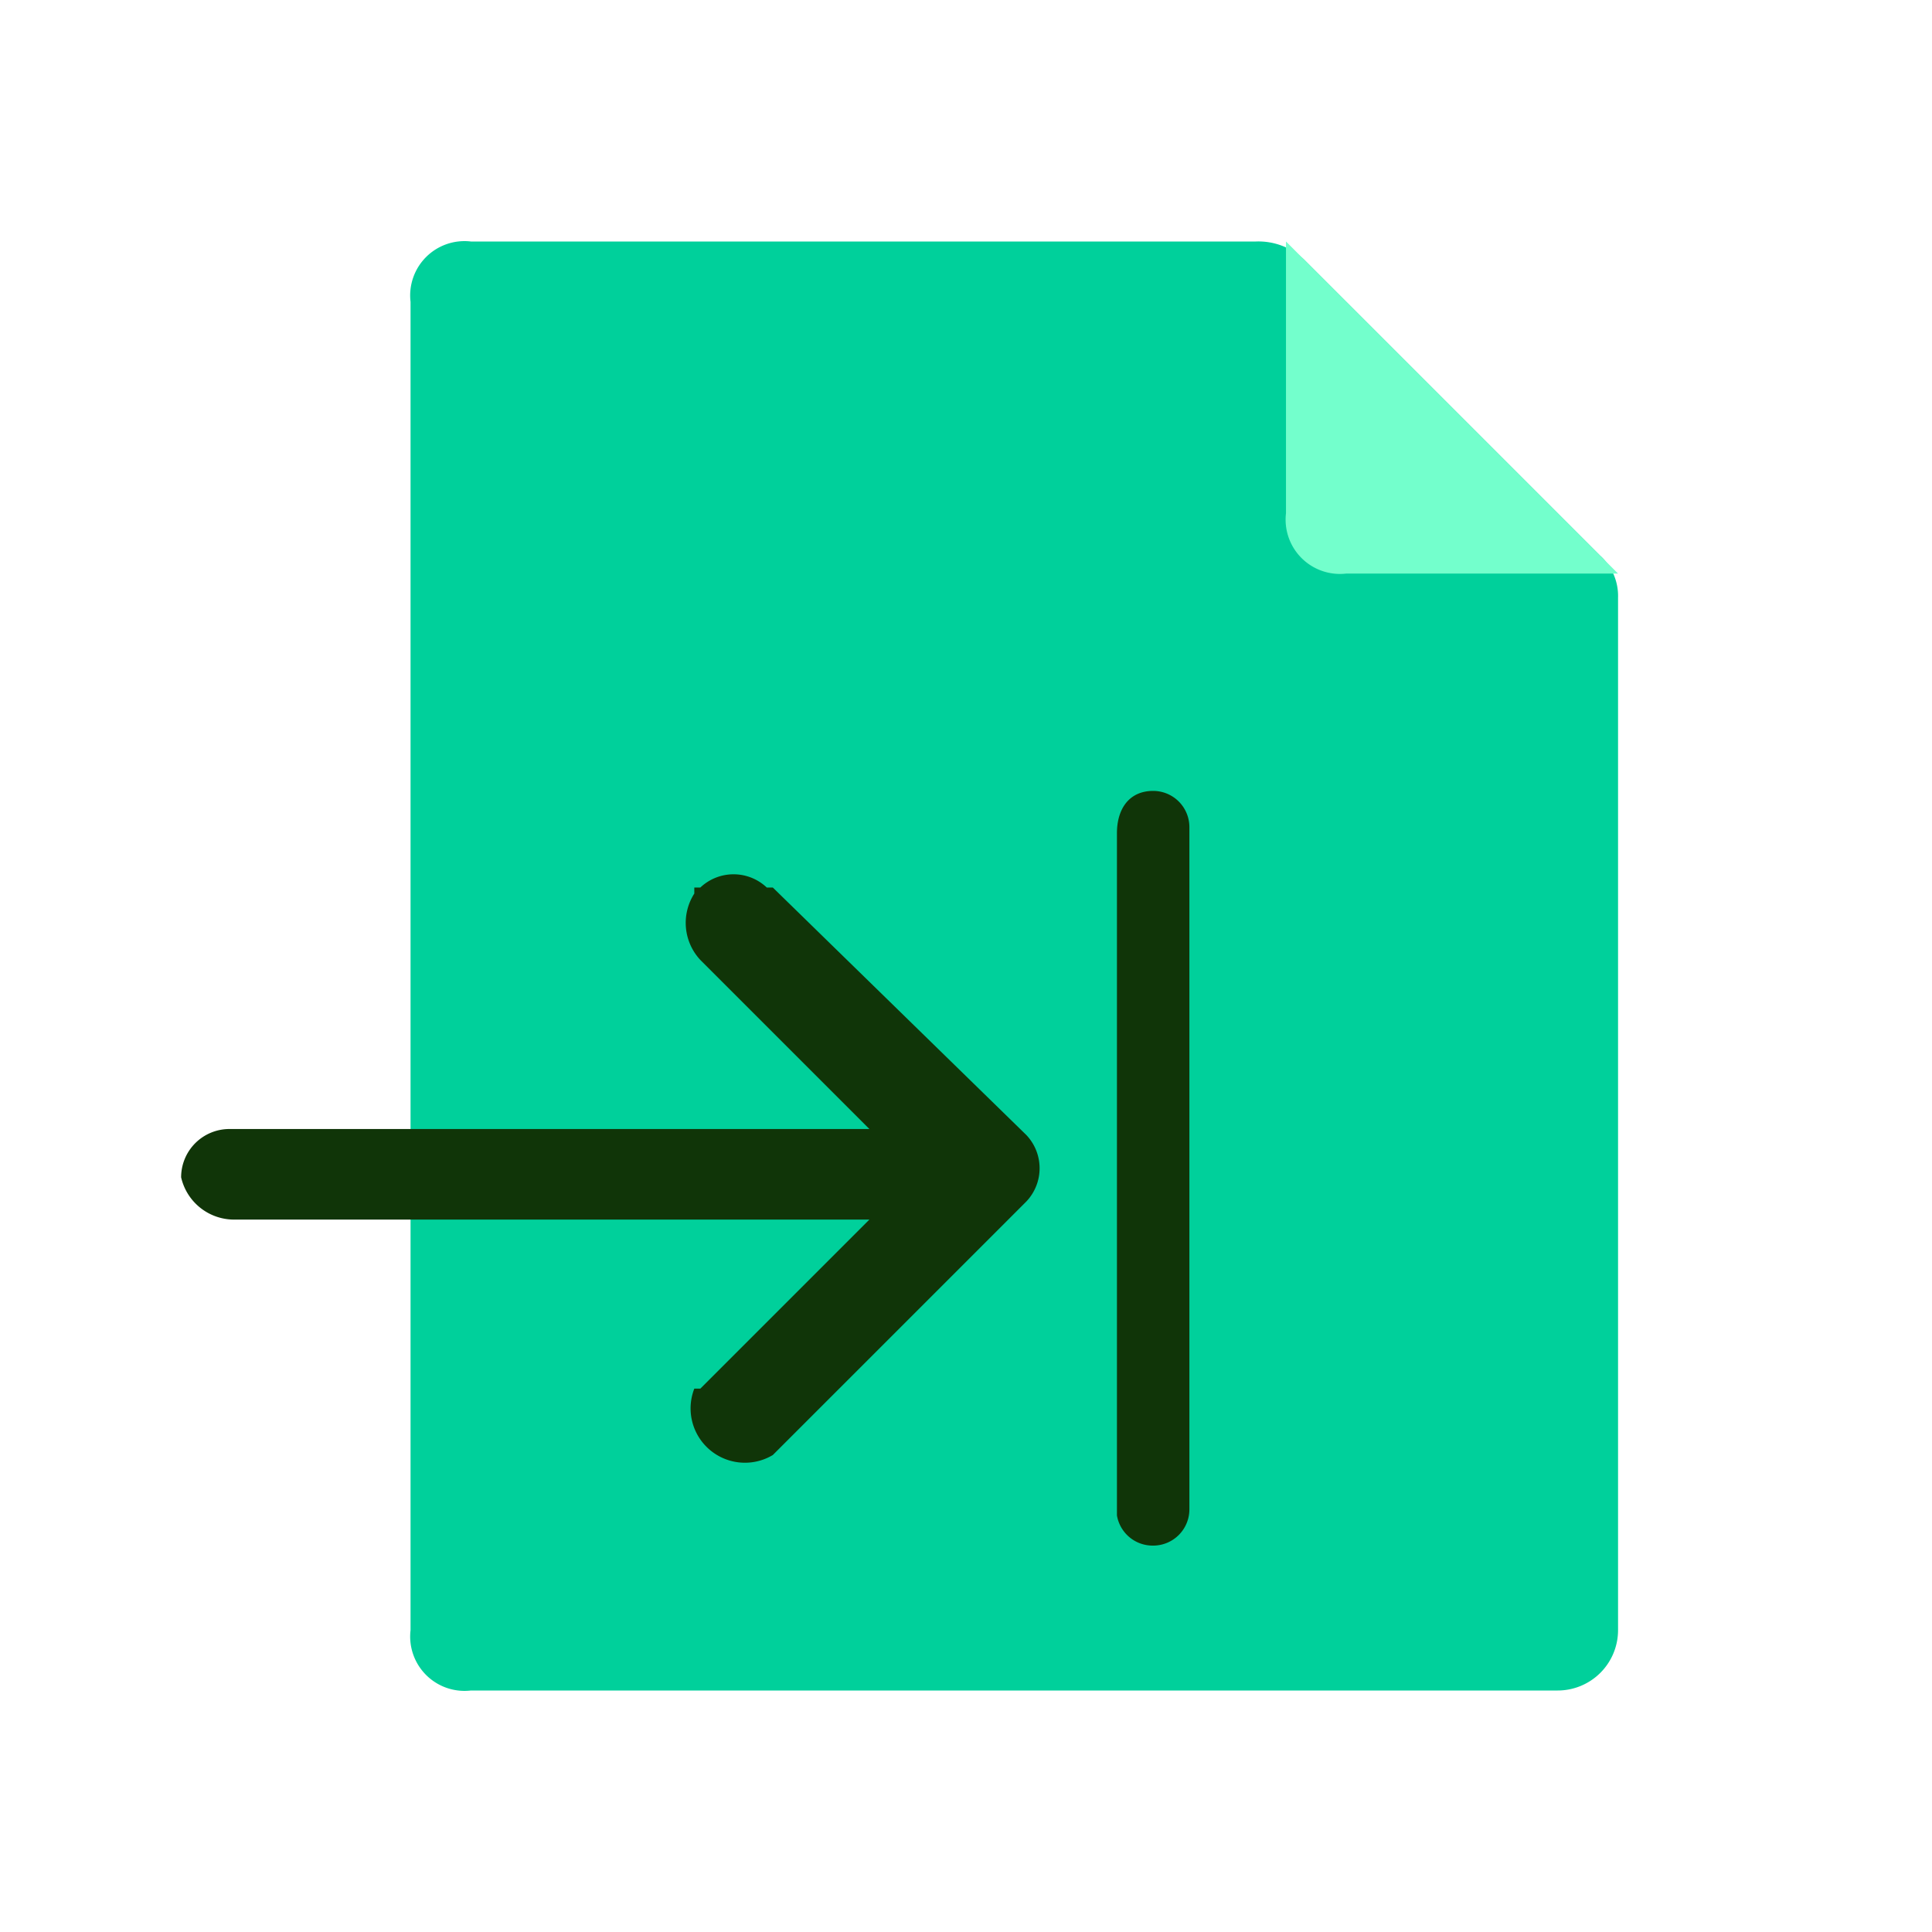 <svg id="图层_1" data-name="图层 1" xmlns="http://www.w3.org/2000/svg" viewBox="0 0 32 32"><path d="M7.8,28h18a1,1,0,0,0,1-1V9.9a.9.9,0,0,0-.3-.7L21.6,4.3a1.1,1.1,0,0,0-.8-.3H7.8a.9.9,0,0,0-1,1V27A.9.9,0,0,0,7.8,28Z" style="fill:#00d09b"/><path d="M21.3,8.5V4L23,5.7l2.1,2.1,1.7,1.7H22.3A.9.9,0,0,1,21.3,8.5Z" style="fill:#73ffcc"/><path d="M19.1,13.1a.6.6,0,0,1,.6.6h0V25a.6.6,0,0,1-.6.6.6.6,0,0,1-.6-.5h0V13.8C18.5,13.4,18.7,13.1,19.1,13.1Zm-7.6,1.6h.1a.8.8,0,0,1,1.1,0h.1L17,18.8a.8.8,0,0,1,0,1.1h0l-4.2,4.2a.9.9,0,0,1-1.3-1.1h.1l2.8-2.8H3.9a.9.9,0,0,1-.9-.7H3a.8.8,0,0,1,.8-.8H14.4l-2.8-2.8a.9.9,0,0,1-.1-1.1h0Z" style="fill:#103508"/></svg>